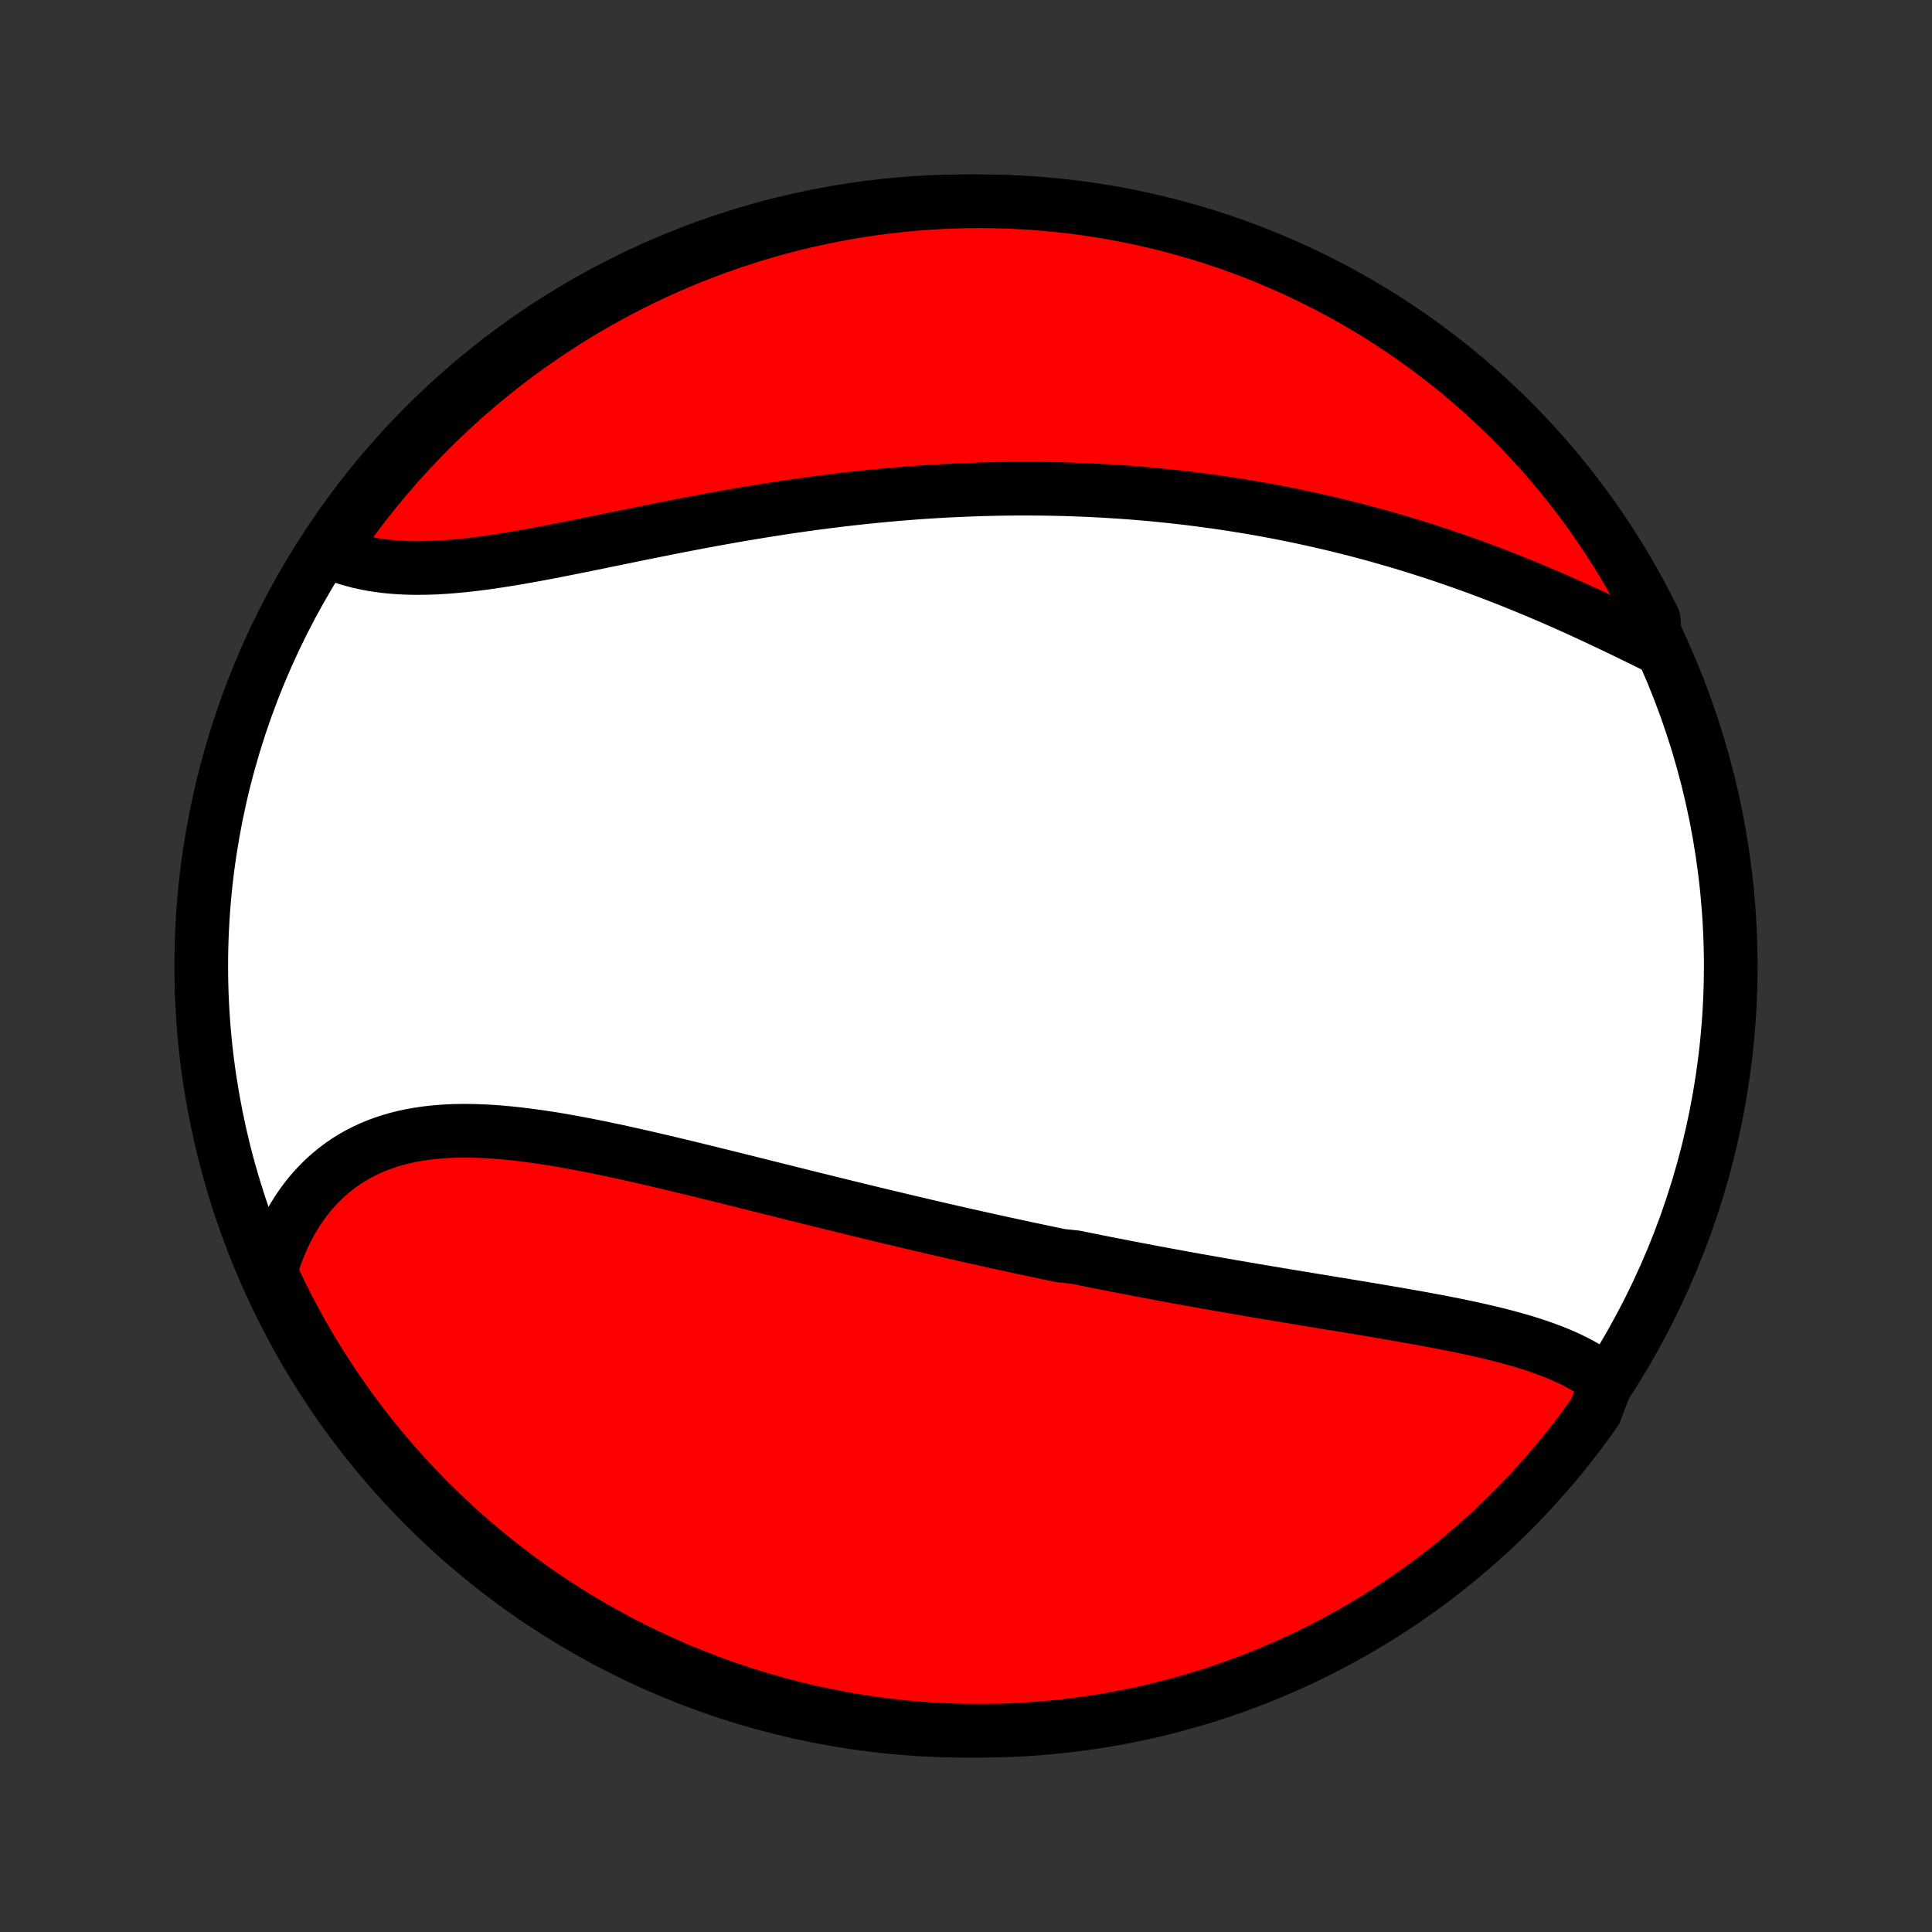<?xml version="1.0" encoding="utf-8" standalone="no"?>
<!DOCTYPE svg PUBLIC "-//W3C//DTD SVG 1.1//EN"
  "http://www.w3.org/Graphics/SVG/1.1/DTD/svg11.dtd">
<!-- Created with matplotlib (http://matplotlib.org/) -->
<svg height="72pt" version="1.1" viewBox="0 0 72 72" width="72pt" xmlns="http://www.w3.org/2000/svg" xmlns:xlink="http://www.w3.org/1999/xlink">
 <rect x="0" y="0" width="72" height="72" fill="#333333" stroke="none"/>
 <defs>
  <style type="text/css">
*{stroke-linecap:butt;stroke-linejoin:round;}
  </style>
 </defs>
 <g id="figure_1">
  <g id="patch_1">
   <path d="
M0 72
L72 72
L72 0
L0 0
z
" style="fill:none;"/>
  </g>
  <g id="axes_1">
   <g id="PatchCollection_1">
    <defs>
     <path d="
M36 -7.5
C43.558 -7.5 50.808 -10.503 56.153 -15.848
C61.497 -21.192 64.5 -28.442 64.5 -36
C64.5 -43.558 61.497 -50.808 56.153 -56.153
C50.808 -61.497 43.558 -64.5 36 -64.5
C28.442 -64.5 21.192 -61.497 15.848 -56.153
C10.503 -50.808 7.5 -43.558 7.5 -36
C7.5 -28.442 10.503 -21.192 15.848 -15.848
C21.192 -10.503 28.442 -7.5 36 -7.5
z
" id="C0_0_a811fe30f3"/>
     <path d="
M59.87 -20.508
L59.691 -20.649
L59.505 -20.785
L59.312 -20.913
L59.113 -21.035
L58.908 -21.151
L58.698 -21.262
L58.482 -21.367
L58.261 -21.468
L58.035 -21.564
L57.806 -21.655
L57.572 -21.742
L57.334 -21.826
L57.092 -21.906
L56.848 -21.983
L56.6 -22.056
L56.35 -22.127
L56.097 -22.195
L55.841 -22.261
L55.584 -22.324
L55.324 -22.386
L55.063 -22.445
L54.8 -22.503
L54.536 -22.559
L54.27 -22.614
L54.004 -22.667
L53.736 -22.72
L53.467 -22.771
L53.198 -22.821
L52.928 -22.871
L52.657 -22.919
L52.386 -22.967
L52.115 -23.015
L51.843 -23.061
L51.571 -23.108
L51.299 -23.154
L51.027 -23.2
L50.755 -23.245
L50.483 -23.29
L50.211 -23.335
L49.939 -23.38
L49.667 -23.424
L49.396 -23.469
L49.125 -23.514
L48.854 -23.558
L48.583 -23.603
L48.313 -23.648
L48.043 -23.692
L47.773 -23.737
L47.504 -23.782
L47.235 -23.827
L46.966 -23.873
L46.698 -23.918
L46.43 -23.964
L46.163 -24.01
L45.895 -24.056
L45.629 -24.102
L45.362 -24.149
L45.096 -24.196
L44.83 -24.243
L44.565 -24.29
L44.299 -24.338
L44.034 -24.386
L43.77 -24.434
L43.505 -24.483
L43.241 -24.532
L42.977 -24.581
L42.713 -24.631
L42.45 -24.681
L42.186 -24.732
L41.922 -24.782
L41.659 -24.834
L41.396 -24.885
L41.132 -24.937
L40.869 -24.989
L40.606 -25.042
L40.342 -25.096
L40.079 -25.149
L39.551 -25.203
L39.287 -25.258
L39.023 -25.313
L38.759 -25.368
L38.494 -25.424
L38.229 -25.48
L37.964 -25.537
L37.698 -25.595
L37.432 -25.652
L37.166 -25.71
L36.899 -25.769
L36.632 -25.828
L36.364 -25.888
L36.096 -25.948
L35.827 -26.009
L35.557 -26.07
L35.287 -26.132
L35.016 -26.195
L34.745 -26.257
L34.472 -26.321
L34.2 -26.384
L33.926 -26.449
L33.652 -26.514
L33.376 -26.579
L33.1 -26.645
L32.824 -26.712
L32.546 -26.778
L32.267 -26.846
L31.988 -26.914
L31.707 -26.982
L31.426 -27.051
L31.144 -27.12
L30.86 -27.19
L30.576 -27.261
L30.291 -27.331
L30.005 -27.402
L29.718 -27.474
L29.43 -27.546
L29.141 -27.618
L28.851 -27.69
L28.56 -27.763
L28.268 -27.836
L27.975 -27.909
L27.681 -27.983
L27.387 -28.056
L27.091 -28.129
L26.794 -28.203
L26.497 -28.276
L26.199 -28.349
L25.9 -28.423
L25.6 -28.495
L25.3 -28.568
L24.999 -28.64
L24.697 -28.711
L24.395 -28.782
L24.093 -28.852
L23.79 -28.921
L23.486 -28.989
L23.183 -29.056
L22.879 -29.122
L22.575 -29.186
L22.271 -29.249
L21.968 -29.309
L21.664 -29.368
L21.361 -29.425
L21.058 -29.479
L20.756 -29.531
L20.454 -29.58
L20.153 -29.626
L19.853 -29.668
L19.554 -29.707
L19.256 -29.743
L18.96 -29.774
L18.665 -29.801
L18.372 -29.823
L18.08 -29.84
L17.791 -29.852
L17.504 -29.859
L17.219 -29.86
L16.936 -29.855
L16.656 -29.843
L16.38 -29.824
L16.106 -29.799
L15.835 -29.766
L15.568 -29.726
L15.304 -29.678
L15.045 -29.622
L14.789 -29.558
L14.538 -29.485
L14.291 -29.404
L14.048 -29.314
L13.811 -29.215
L13.578 -29.106
L13.351 -28.989
L13.128 -28.863
L12.912 -28.727
L12.701 -28.582
L12.496 -28.428
L12.297 -28.265
L12.105 -28.093
L11.919 -27.912
L11.739 -27.722
L11.566 -27.524
L11.4 -27.317
L11.241 -27.101
L11.089 -26.878
L10.944 -26.646
L10.807 -26.407
L10.677 -26.16
L10.555 -25.907
L10.44 -25.646
L10.333 -25.378
L10.233 -25.104
L10.142 -24.824
L10.059 -24.538
L10.249 -24.247
L10.467 -23.787
L10.691 -23.339
L10.924 -22.896
L11.164 -22.456
L11.412 -22.02
L11.667 -21.589
L11.93 -21.162
L12.2 -20.74
L12.477 -20.322
L12.761 -19.909
L13.053 -19.501
L13.351 -19.098
L13.657 -18.7
L13.969 -18.307
L14.288 -17.92
L14.613 -17.538
L14.945 -17.162
L15.284 -16.792
L15.629 -16.427
L15.98 -16.069
L16.337 -15.716
L16.7 -15.37
L17.069 -15.03
L17.443 -14.696
L17.824 -14.369
L18.209 -14.049
L18.601 -13.735
L18.997 -13.428
L19.399 -13.127
L19.806 -12.834
L20.218 -12.548
L20.634 -12.269
L21.055 -11.997
L21.481 -11.732
L21.912 -11.475
L22.346 -11.226
L22.785 -10.984
L23.227 -10.749
L23.674 -10.522
L24.124 -10.303
L24.578 -10.092
L25.036 -9.889
L25.497 -9.693
L25.961 -9.506
L26.428 -9.327
L26.898 -9.156
L27.37 -8.993
L27.846 -8.838
L28.323 -8.691
L28.804 -8.553
L29.286 -8.424
L29.77 -8.302
L30.257 -8.189
L30.745 -8.085
L31.235 -7.989
L31.726 -7.901
L32.218 -7.822
L32.712 -7.752
L33.206 -7.69
L33.702 -7.637
L34.198 -7.593
L34.694 -7.557
L35.191 -7.53
L35.689 -7.511
L36.186 -7.502
L36.684 -7.501
L37.181 -7.508
L37.678 -7.524
L38.174 -7.549
L38.669 -7.583
L39.164 -7.625
L39.658 -7.676
L40.151 -7.736
L40.642 -7.804
L41.132 -7.881
L41.621 -7.966
L42.108 -8.06
L42.592 -8.162
L43.075 -8.273
L43.556 -8.392
L44.035 -8.52
L44.511 -8.656
L44.984 -8.8
L45.455 -8.953
L45.922 -9.114
L46.387 -9.283
L46.849 -9.46
L47.307 -9.646
L47.762 -9.839
L48.213 -10.04
L48.661 -10.249
L49.104 -10.467
L49.544 -10.691
L49.98 -10.924
L50.411 -11.164
L50.838 -11.412
L51.26 -11.667
L51.678 -11.93
L52.091 -12.2
L52.499 -12.477
L52.902 -12.761
L53.3 -13.053
L53.693 -13.351
L54.08 -13.657
L54.462 -13.969
L54.838 -14.288
L55.208 -14.613
L55.573 -14.945
L55.931 -15.284
L56.284 -15.629
L56.63 -15.98
L56.97 -16.337
L57.304 -16.7
L57.631 -17.069
L57.952 -17.443
L58.265 -17.824
L58.572 -18.209
L58.873 -18.601
L59.166 -18.997
L59.452 -19.399
z
" id="C0_1_71e91d2836"/>
     <path d="
M61.703 -47.906
L61.427 -48.041
L61.149 -48.178
L60.868 -48.315
L60.587 -48.452
L60.304 -48.588
L60.019 -48.724
L59.733 -48.859
L59.447 -48.994
L59.159 -49.127
L58.87 -49.26
L58.58 -49.391
L58.29 -49.52
L57.998 -49.649
L57.707 -49.775
L57.414 -49.9
L57.122 -50.023
L56.829 -50.145
L56.535 -50.264
L56.242 -50.382
L55.948 -50.497
L55.654 -50.611
L55.36 -50.722
L55.066 -50.832
L54.771 -50.939
L54.477 -51.044
L54.183 -51.147
L53.889 -51.248
L53.596 -51.346
L53.302 -51.443
L53.008 -51.537
L52.715 -51.63
L52.422 -51.72
L52.129 -51.808
L51.836 -51.893
L51.544 -51.977
L51.252 -52.059
L50.96 -52.138
L50.668 -52.216
L50.377 -52.291
L50.086 -52.364
L49.795 -52.436
L49.504 -52.505
L49.213 -52.572
L48.923 -52.637
L48.633 -52.701
L48.343 -52.762
L48.053 -52.822
L47.764 -52.879
L47.474 -52.935
L47.185 -52.989
L46.895 -53.041
L46.606 -53.091
L46.317 -53.139
L46.028 -53.185
L45.739 -53.23
L45.449 -53.273
L45.16 -53.314
L44.871 -53.353
L44.581 -53.391
L44.292 -53.427
L44.002 -53.461
L43.712 -53.493
L43.422 -53.524
L43.132 -53.553
L42.841 -53.58
L42.55 -53.606
L42.258 -53.63
L41.967 -53.652
L41.675 -53.672
L41.382 -53.691
L41.089 -53.709
L40.795 -53.724
L40.501 -53.738
L40.207 -53.75
L39.911 -53.761
L39.615 -53.77
L39.319 -53.777
L39.022 -53.782
L38.724 -53.786
L38.425 -53.788
L38.126 -53.789
L37.825 -53.788
L37.525 -53.785
L37.223 -53.781
L36.92 -53.774
L36.616 -53.766
L36.312 -53.757
L36.006 -53.745
L35.7 -53.732
L35.392 -53.718
L35.084 -53.701
L34.774 -53.683
L34.463 -53.663
L34.152 -53.641
L33.839 -53.617
L33.525 -53.592
L33.21 -53.565
L32.894 -53.536
L32.577 -53.506
L32.259 -53.474
L31.94 -53.439
L31.62 -53.404
L31.298 -53.366
L30.976 -53.327
L30.652 -53.285
L30.328 -53.243
L30.002 -53.198
L29.675 -53.152
L29.348 -53.104
L29.019 -53.054
L28.69 -53.003
L28.359 -52.95
L28.028 -52.896
L27.696 -52.84
L27.363 -52.783
L27.03 -52.724
L26.696 -52.664
L26.361 -52.603
L26.026 -52.54
L25.691 -52.476
L25.355 -52.412
L25.019 -52.346
L24.683 -52.279
L24.347 -52.212
L24.011 -52.144
L23.675 -52.076
L23.339 -52.007
L23.004 -51.938
L22.669 -51.87
L22.335 -51.801
L22.002 -51.733
L21.669 -51.665
L21.338 -51.599
L21.008 -51.533
L20.679 -51.468
L20.352 -51.405
L20.026 -51.344
L19.702 -51.285
L19.381 -51.228
L19.061 -51.174
L18.744 -51.123
L18.429 -51.075
L18.117 -51.03
L17.808 -50.989
L17.502 -50.952
L17.199 -50.92
L16.899 -50.892
L16.603 -50.869
L16.311 -50.851
L16.022 -50.839
L15.738 -50.833
L15.458 -50.832
L15.182 -50.838
L14.911 -50.85
L14.644 -50.869
L14.382 -50.894
L14.125 -50.927
L13.873 -50.966
L13.627 -51.013
L13.386 -51.066
L13.15 -51.127
L12.92 -51.195
L12.695 -51.27
L12.477 -51.353
L12.386 -51.443
L12.668 -51.957
L12.957 -52.367
L13.253 -52.771
L13.556 -53.171
L13.866 -53.565
L14.183 -53.954
L14.507 -54.338
L14.836 -54.716
L15.173 -55.088
L15.515 -55.454
L15.864 -55.815
L16.219 -56.169
L16.581 -56.518
L16.948 -56.86
L17.32 -57.196
L17.699 -57.525
L18.083 -57.848
L18.473 -58.164
L18.867 -58.473
L19.267 -58.776
L19.673 -59.071
L20.083 -59.359
L20.498 -59.641
L20.918 -59.915
L21.342 -60.182
L21.771 -60.442
L22.204 -60.694
L22.641 -60.938
L23.083 -61.175
L23.528 -61.404
L23.977 -61.626
L24.43 -61.84
L24.886 -62.046
L25.346 -62.244
L25.809 -62.434
L26.275 -62.616
L26.744 -62.789
L27.216 -62.955
L27.69 -63.112
L28.167 -63.262
L28.647 -63.403
L29.128 -63.535
L29.612 -63.659
L30.098 -63.775
L30.585 -63.882
L31.075 -63.981
L31.565 -64.071
L32.057 -64.153
L32.55 -64.226
L33.045 -64.29
L33.54 -64.346
L34.036 -64.394
L34.532 -64.432
L35.029 -64.462
L35.526 -64.484
L36.024 -64.496
L36.521 -64.5
L37.019 -64.495
L37.515 -64.482
L38.012 -64.46
L38.508 -64.429
L39.003 -64.389
L39.497 -64.341
L39.99 -64.285
L40.482 -64.219
L40.972 -64.145
L41.462 -64.063
L41.949 -63.972
L42.434 -63.872
L42.918 -63.764
L43.399 -63.648
L43.879 -63.523
L44.355 -63.389
L44.83 -63.248
L45.301 -63.098
L45.77 -62.94
L46.236 -62.773
L46.698 -62.599
L47.158 -62.416
L47.614 -62.225
L48.066 -62.026
L48.515 -61.82
L48.96 -61.605
L49.401 -61.383
L49.838 -61.153
L50.271 -60.915
L50.699 -60.67
L51.123 -60.417
L51.542 -60.157
L51.957 -59.889
L52.367 -59.614
L52.771 -59.332
L53.171 -59.043
L53.565 -58.747
L53.954 -58.444
L54.338 -58.134
L54.716 -57.817
L55.088 -57.493
L55.454 -57.164
L55.815 -56.827
L56.169 -56.485
L56.518 -56.136
L56.86 -55.781
L57.196 -55.419
L57.525 -55.053
L57.848 -54.68
L58.164 -54.301
L58.473 -53.917
L58.776 -53.528
L59.071 -53.133
L59.359 -52.733
L59.641 -52.327
L59.915 -51.917
L60.182 -51.502
L60.442 -51.082
L60.694 -50.658
L60.938 -50.229
L61.175 -49.796
L61.404 -49.359
L61.626 -48.917
z
" id="C0_2_ed34e16a71"/>
    </defs>
    <g clip-path="url(#p1bffca34e9)">
     <use style="fill:#ffffff;stroke:#000000;stroke-width:2.0;" x="0.0" xlink:href="#C0_0_a811fe30f3" y="72.0"/>
    </g>
    <g clip-path="url(#p1bffca34e9)">
     <use style="fill:#ff0000;stroke:#000000;stroke-width:2.0;" x="0.0" xlink:href="#C0_1_71e91d2836" y="72.0"/>
    </g>
    <g clip-path="url(#p1bffca34e9)">
     <use style="fill:#ff0000;stroke:#000000;stroke-width:2.0;" x="0.0" xlink:href="#C0_2_ed34e16a71" y="72.0"/>
    </g>
   </g>
  </g>
 </g>
 <defs>
  <clipPath id="p1bffca34e9">
   <rect height="72.0" width="72.0" x="0.0" y="0.0"/>
  </clipPath>
 </defs>
</svg>
